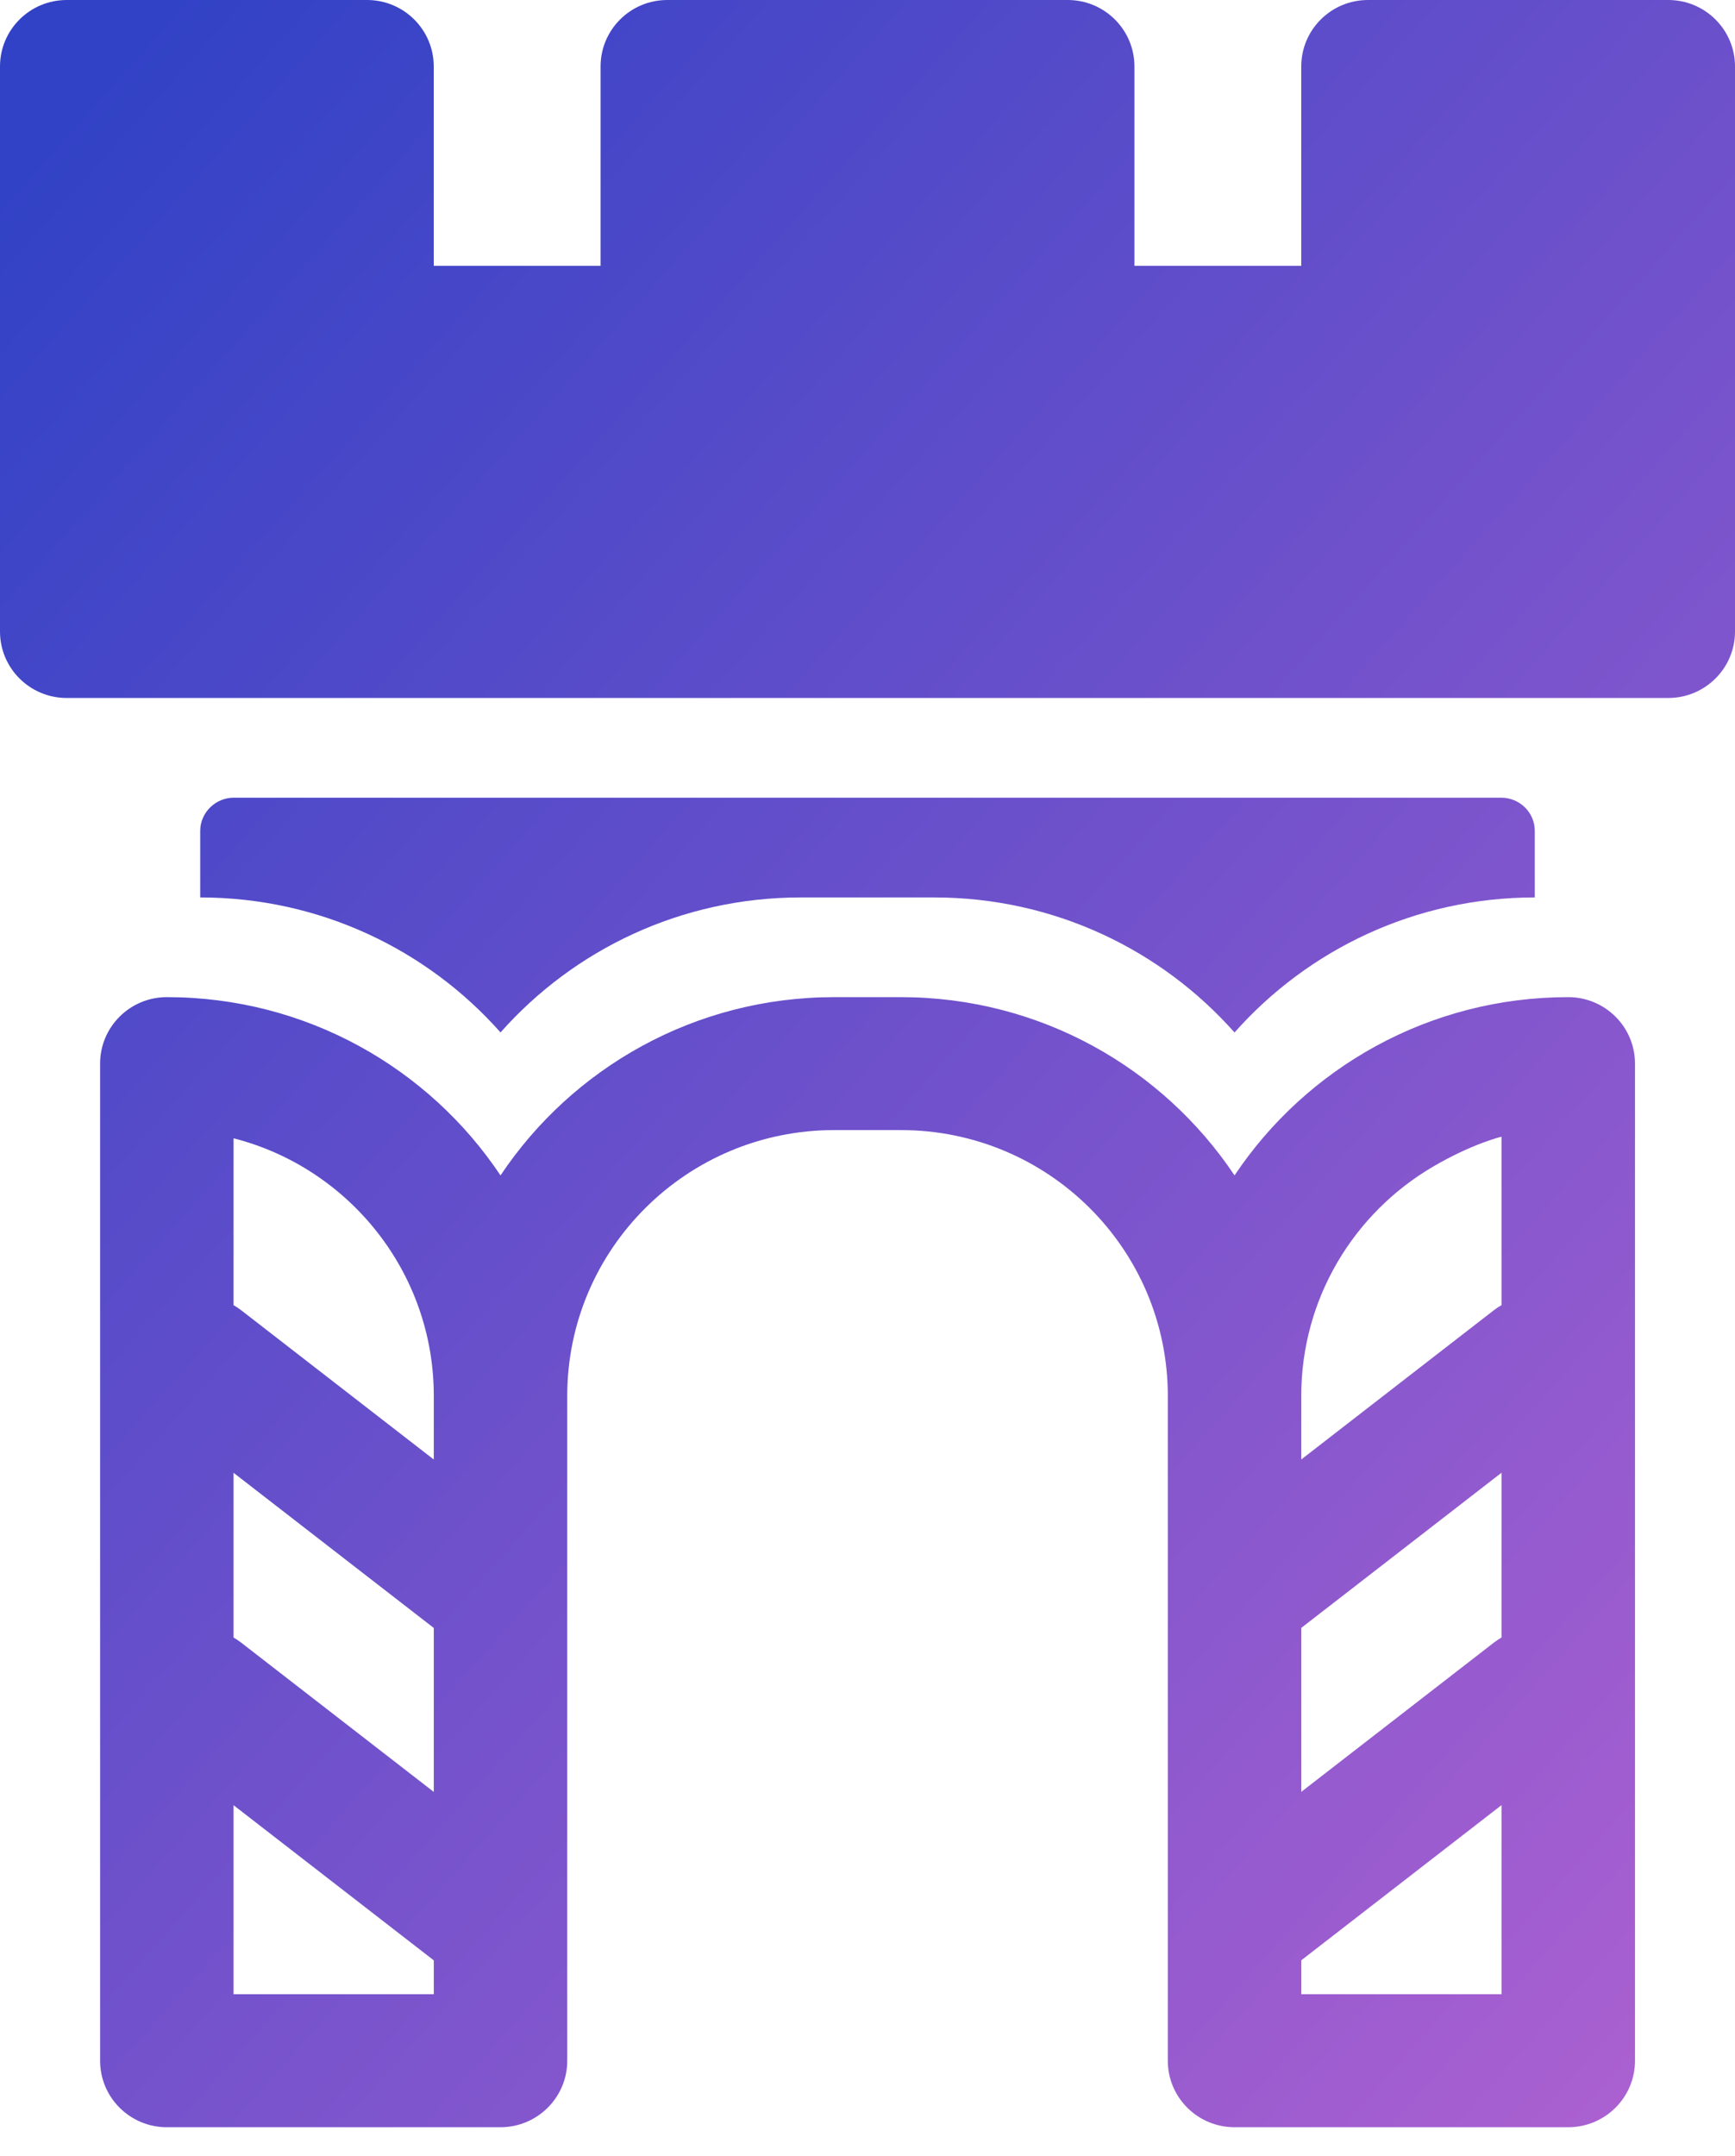 <svg width="33" height="41" viewBox="0 0 33 41" fill="none" xmlns="http://www.w3.org/2000/svg">
<path fill-rule="evenodd" clip-rule="evenodd" d="M3.808 17.066V15.801C3.808 15.457 4.094 15.169 4.448 15.169H28.552C28.907 15.169 29.192 15.452 29.192 15.801V17.066C26.918 17.066 24.877 18.059 23.481 19.634C22.085 18.059 20.043 17.066 17.768 17.066H15.232C12.957 17.066 10.916 18.058 9.52 19.633C8.124 18.058 6.082 17.066 3.808 17.066ZM31.731 13.273H1.269C0.568 13.273 0 12.707 0 12.009V1.264C0 0.566 0.568 0 1.269 0H6.981C7.682 0 8.25 0.566 8.25 1.264V5.056H11.423V1.264C11.423 0.566 11.991 0 12.692 0H20.308C21.009 0 21.577 0.566 21.577 1.264V5.056H24.75V1.264C24.75 0.566 25.318 0 26.019 0H31.731C32.432 0 33 0.566 33 1.264V12.009C33 12.707 32.432 13.273 31.731 13.273ZM23.481 22.352C24.846 20.309 27.179 18.962 29.828 18.962C30.529 18.962 31.098 19.528 31.098 20.226V39.188C31.098 39.886 30.529 40.452 29.828 40.452H23.481C22.78 40.452 22.212 39.886 22.212 39.188V26.546C22.212 23.753 19.939 21.49 17.133 21.49H15.867C13.062 21.49 10.789 23.754 10.789 26.546V39.188C10.789 39.885 10.221 40.451 9.521 40.452L9.521 40.452H3.173C2.472 40.452 1.904 39.886 1.904 39.188V20.226C1.904 19.528 2.472 18.962 3.173 18.962C5.822 18.962 8.155 20.308 9.52 22.352C10.885 20.308 13.218 18.962 15.867 18.962H17.133C19.783 18.962 22.116 20.308 23.481 22.352ZM24.75 34.075L28.413 31.237C28.46 31.201 28.509 31.168 28.559 31.139V28.006L24.75 30.957V34.075ZM24.75 27.754L28.413 24.916C28.46 24.88 28.509 24.848 28.559 24.819V21.616C28.559 21.616 28.007 21.745 27.252 22.188C25.754 23.068 24.75 24.69 24.75 26.546V27.754ZM24.75 37.278V37.923H28.559V34.327L24.75 37.278ZM4.442 31.14C4.492 31.169 4.54 31.201 4.587 31.237L8.251 34.076V30.958L4.442 28.007V31.14ZM4.442 24.819C4.492 24.848 4.54 24.88 4.587 24.916L8.251 27.755V26.546C8.251 24.186 6.627 22.203 4.442 21.646V24.819ZM4.442 34.328V37.923H8.251V37.279L4.442 34.328Z" fill="url(#paint0_linear_14281_56)"/>
<defs>
<linearGradient id="paint0_linear_14281_56" x1="-13.681" y1="18.498" x2="23.221" y2="51.414" gradientUnits="userSpaceOnUse">
<stop stop-color="#3142C6"/>
<stop offset="1" stop-color="#AF61D1"/>
</linearGradient>
</defs>
</svg>
